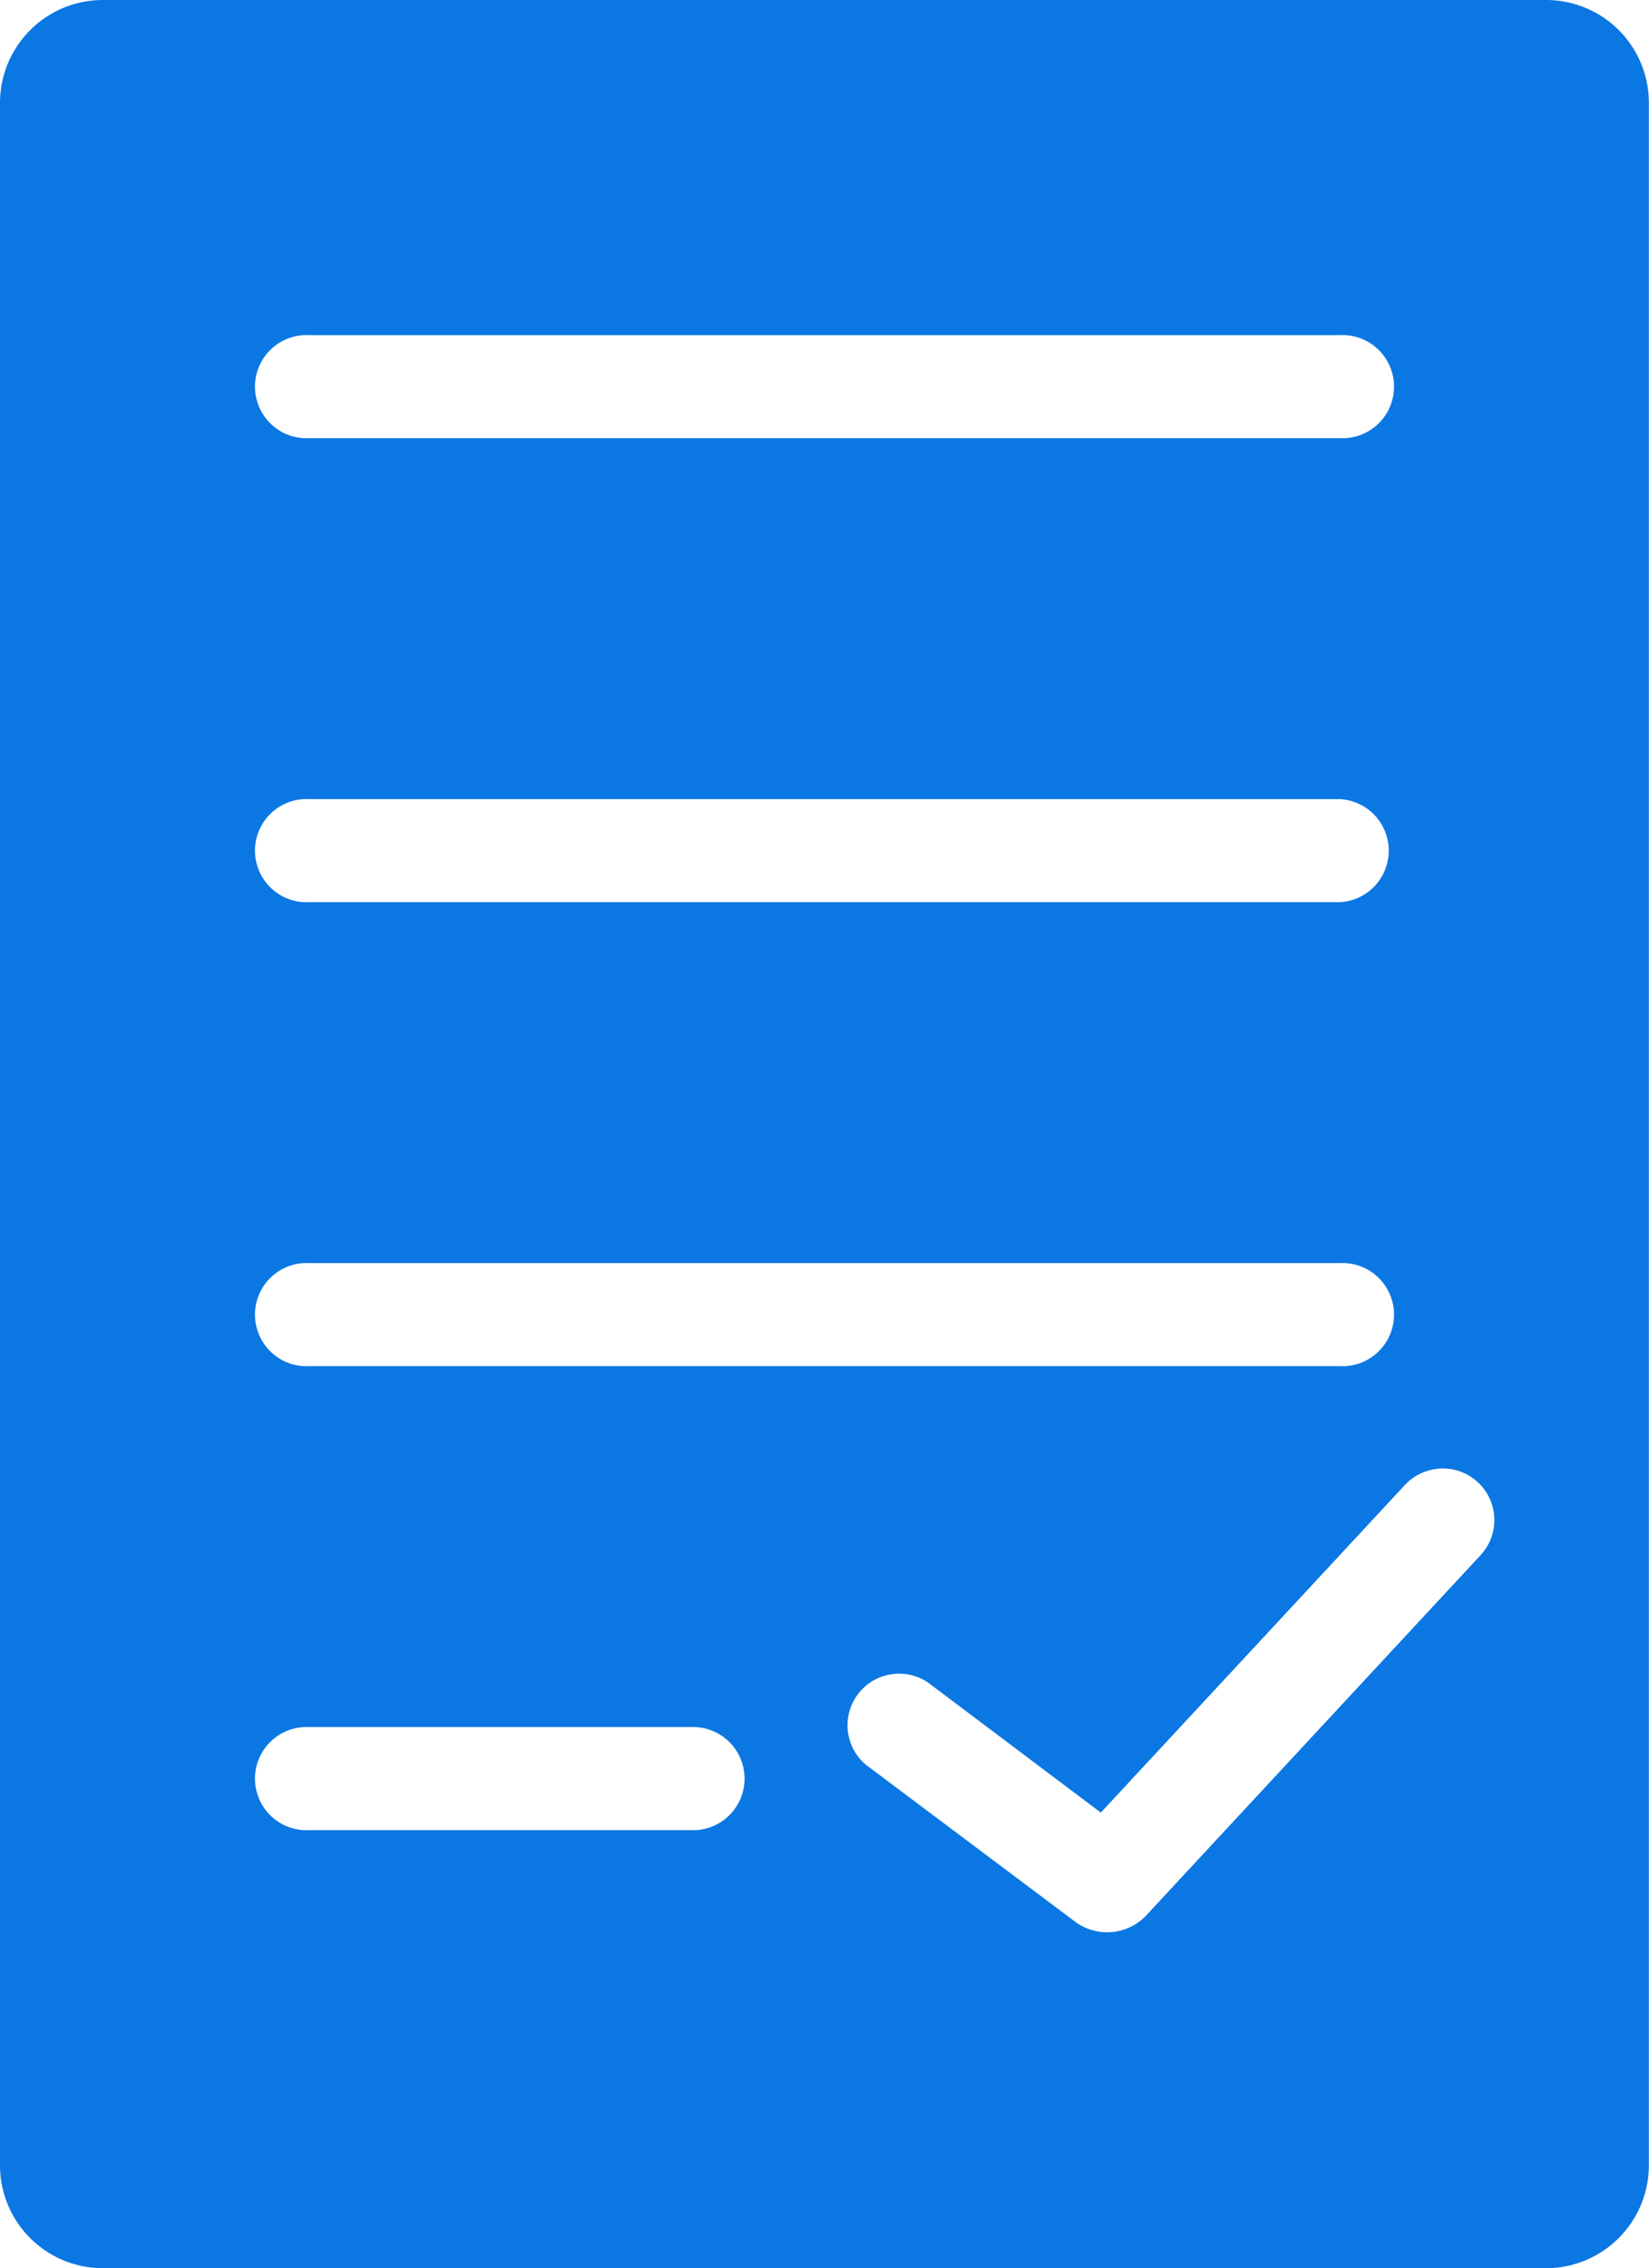 <svg xmlns="http://www.w3.org/2000/svg" width="12.213" height="16.792" viewBox="0 0 12.213 16.792">
  <path id="Path_63960" data-name="Path 63960" d="M225.222,167.62a.762.762,0,0,0-.763.763v15.266a.762.762,0,0,0,.763.763h10.686a.762.762,0,0,0,.763-.763V168.383a.761.761,0,0,0-.763-.763Zm1.527,2.481h7.633a.382.382,0,1,1,0,.763h-7.633a.382.382,0,1,1,0-.763Zm0,3.435h7.633a.382.382,0,0,1,0,.763h-7.633a.382.382,0,1,1,0-.763Zm0,3.435h7.633a.382.382,0,1,1,0,.763h-7.633a.382.382,0,1,1,0-.763Zm8.373,1.521a.382.382,0,0,1,.3.644l-2.481,2.672a.4.4,0,0,1-.507.048l-1.527-1.145a.382.382,0,1,1,.453-.614l1.252.942,2.248-2.421a.386.386,0,0,1,.256-.125Zm-8.373,1.914h2.862a.382.382,0,0,1,0,.763h-2.862a.382.382,0,1,1,0-.763Z" transform="translate(-224.459 -167.62)" fill="#0b77e3"/>
</svg>
